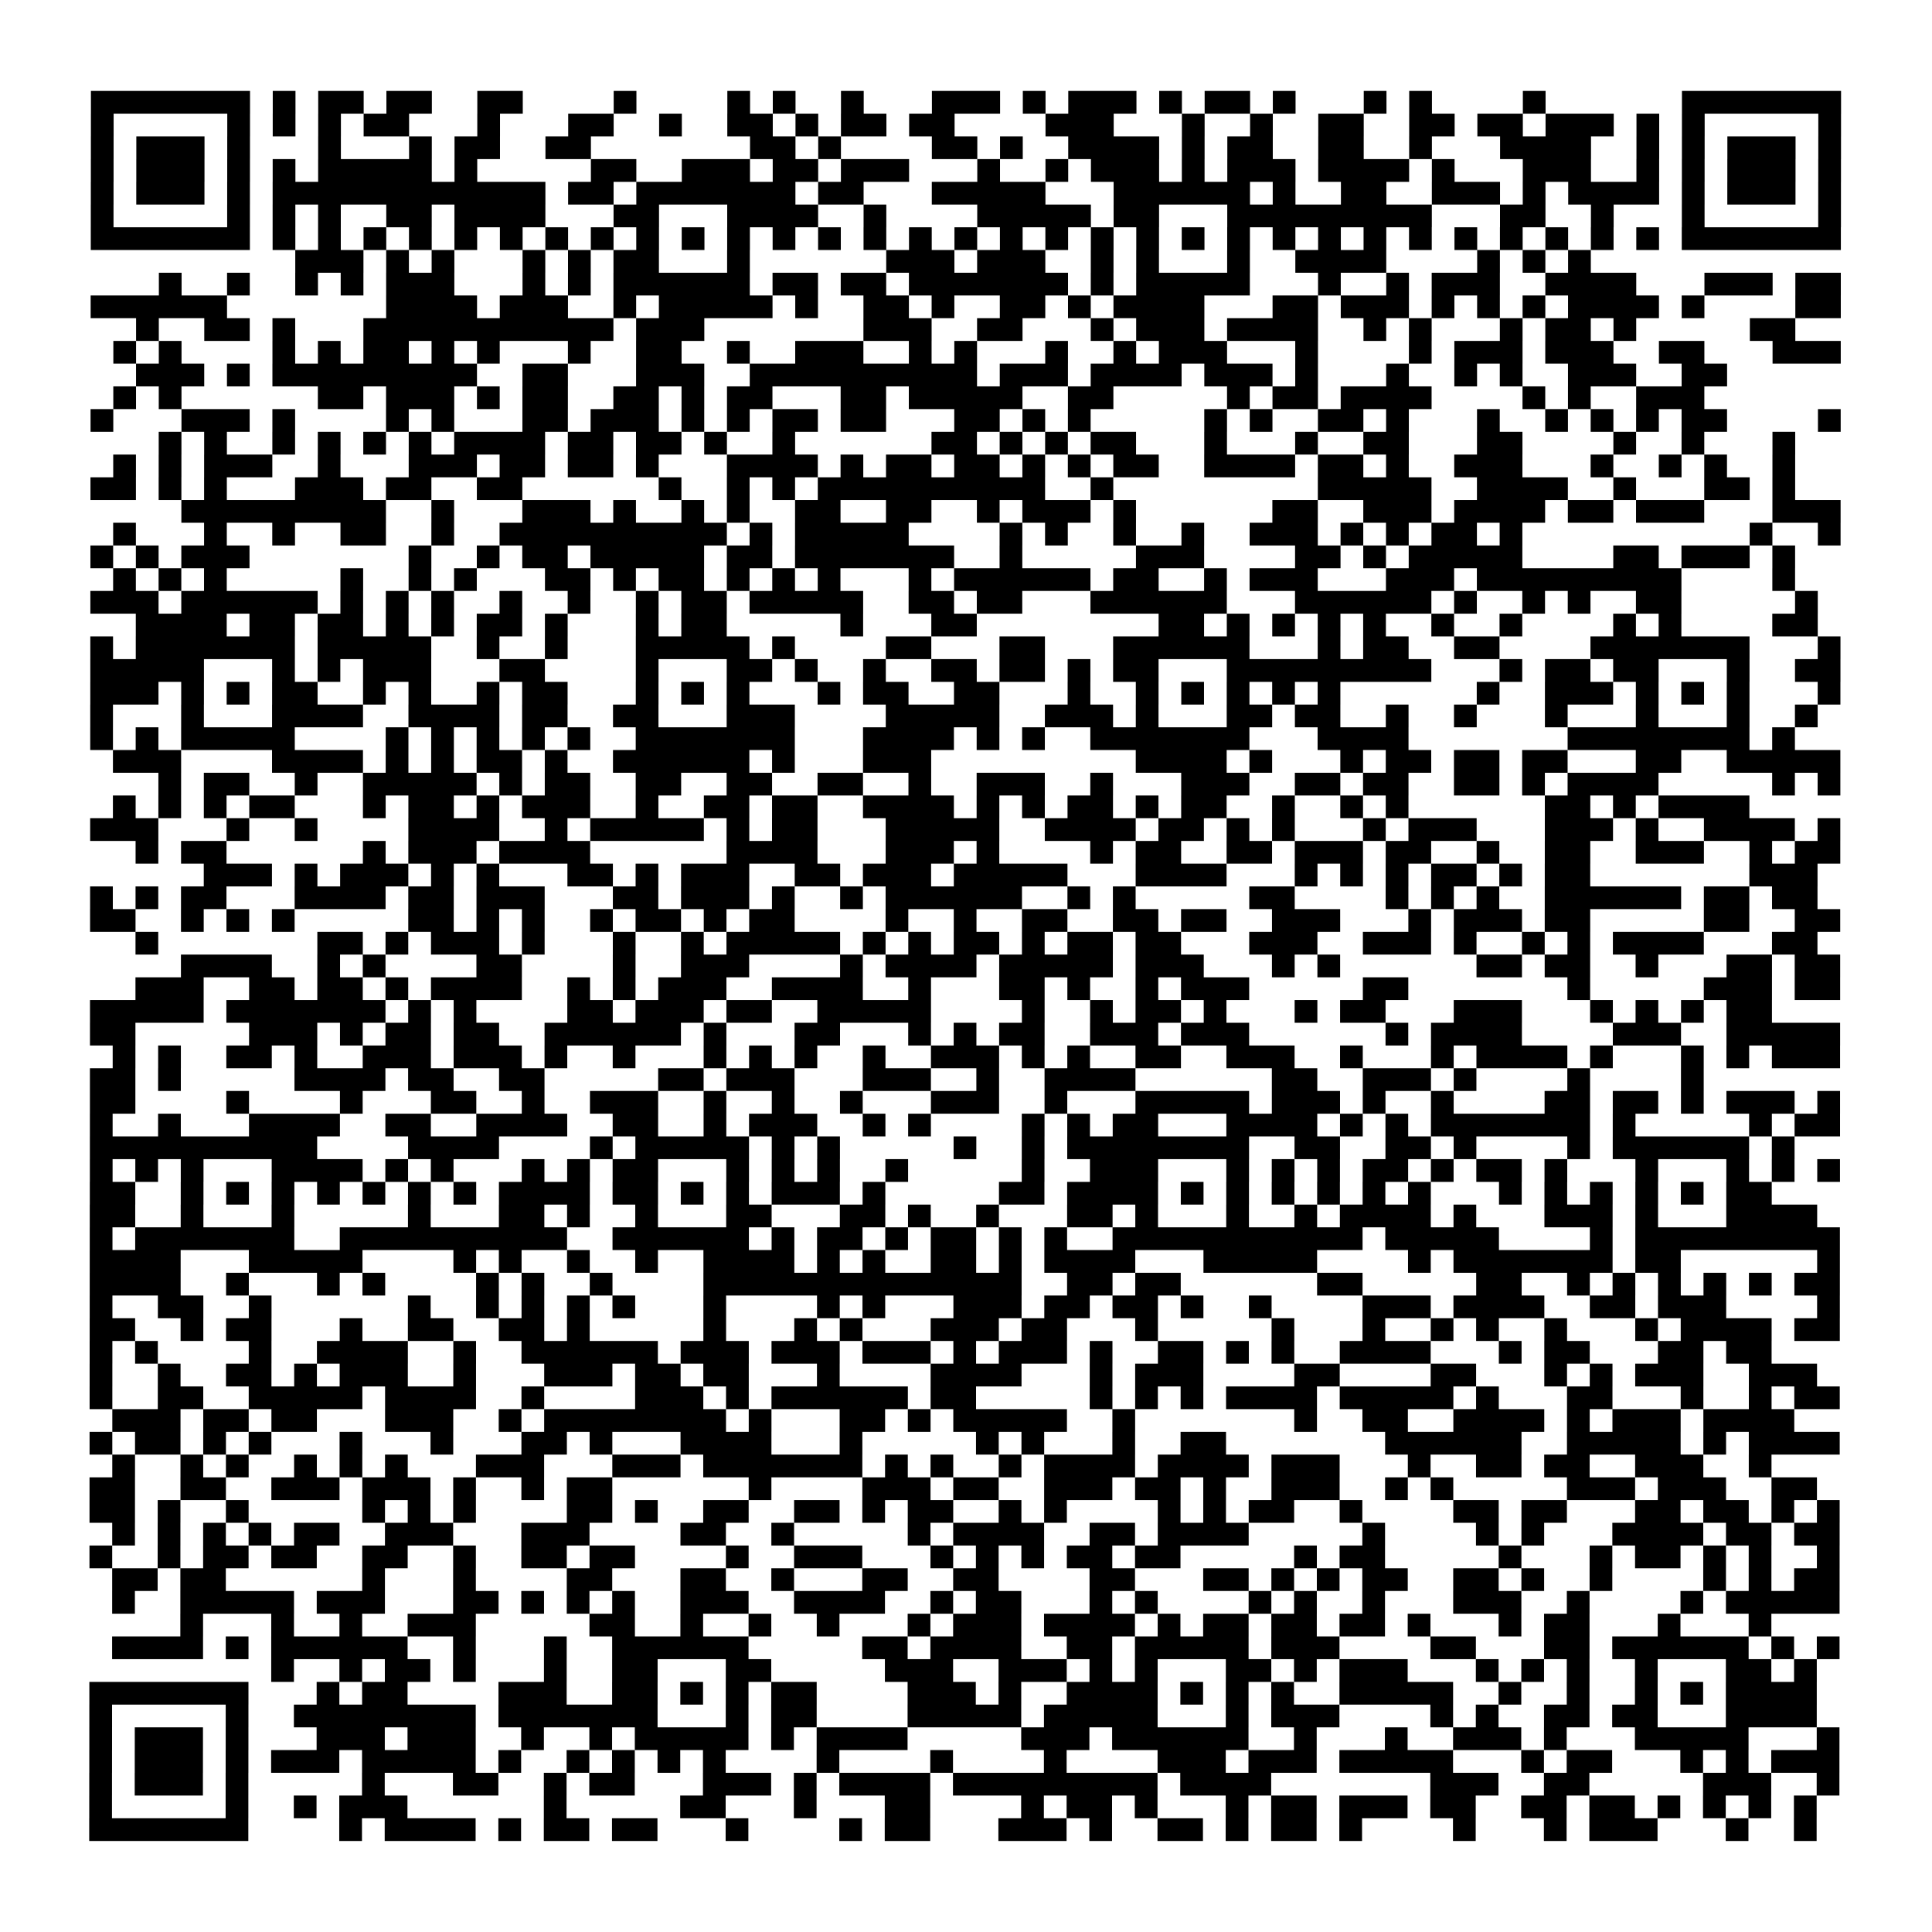 <?xml version="1.0" encoding="UTF-8"?>
<svg xmlns="http://www.w3.org/2000/svg" height="170" width="170" class="pyqrcode"><path transform="scale(2)" stroke="#000" class="pyqrline" d="M4 4.5h7m1 0h1m1 0h2m1 0h2m2 0h2m4 0h1m4 0h1m1 0h1m2 0h1m3 0h3m1 0h1m1 0h3m1 0h1m1 0h2m1 0h1m3 0h1m1 0h1m4 0h1m6 0h7m-77 1h1m5 0h1m1 0h1m1 0h1m1 0h2m3 0h1m3 0h2m2 0h1m2 0h2m1 0h1m1 0h2m1 0h2m4 0h3m3 0h1m2 0h1m2 0h2m2 0h2m1 0h2m1 0h3m1 0h1m1 0h1m5 0h1m-77 1h1m1 0h3m1 0h1m3 0h1m3 0h1m1 0h2m2 0h2m7 0h2m1 0h1m4 0h2m1 0h1m2 0h4m1 0h1m1 0h2m2 0h2m2 0h1m3 0h4m2 0h1m1 0h1m1 0h3m1 0h1m-77 1h1m1 0h3m1 0h1m1 0h1m1 0h5m1 0h1m5 0h2m2 0h3m1 0h2m1 0h3m3 0h1m2 0h1m1 0h3m1 0h1m1 0h3m1 0h4m1 0h1m3 0h3m2 0h1m1 0h1m1 0h3m1 0h1m-77 1h1m1 0h3m1 0h1m1 0h12m1 0h2m1 0h7m1 0h2m3 0h5m3 0h6m1 0h1m2 0h2m2 0h3m1 0h1m1 0h4m1 0h1m1 0h3m1 0h1m-77 1h1m5 0h1m1 0h1m1 0h1m2 0h2m1 0h4m3 0h2m3 0h4m2 0h1m4 0h5m1 0h2m3 0h9m3 0h2m2 0h1m3 0h1m5 0h1m-77 1h7m1 0h1m1 0h1m1 0h1m1 0h1m1 0h1m1 0h1m1 0h1m1 0h1m1 0h1m1 0h1m1 0h1m1 0h1m1 0h1m1 0h1m1 0h1m1 0h1m1 0h1m1 0h1m1 0h1m1 0h1m1 0h1m1 0h1m1 0h1m1 0h1m1 0h1m1 0h1m1 0h1m1 0h1m1 0h1m1 0h1m1 0h1m1 0h7m-68 1h3m1 0h1m1 0h1m3 0h1m1 0h1m1 0h2m3 0h1m6 0h3m1 0h3m2 0h1m1 0h1m3 0h1m2 0h4m4 0h1m1 0h1m1 0h1m-63 1h1m2 0h1m2 0h1m1 0h1m1 0h3m3 0h1m1 0h1m1 0h6m1 0h2m1 0h2m1 0h7m1 0h1m1 0h5m3 0h1m2 0h1m1 0h3m2 0h4m3 0h3m1 0h2m-77 1h6m7 0h4m1 0h3m2 0h1m1 0h5m1 0h1m2 0h2m1 0h1m2 0h2m1 0h1m1 0h4m3 0h2m1 0h3m1 0h1m1 0h1m1 0h1m1 0h4m1 0h1m4 0h2m-75 1h1m2 0h2m1 0h1m3 0h11m1 0h3m7 0h3m2 0h2m3 0h1m1 0h3m1 0h4m2 0h1m1 0h1m3 0h1m1 0h2m1 0h1m5 0h2m-74 1h1m1 0h1m4 0h1m1 0h1m1 0h2m1 0h1m1 0h1m3 0h1m2 0h2m2 0h1m2 0h3m2 0h1m1 0h1m3 0h1m2 0h1m1 0h3m3 0h1m4 0h1m1 0h3m1 0h3m2 0h2m3 0h3m-75 1h3m1 0h1m1 0h9m2 0h2m3 0h3m2 0h10m1 0h3m1 0h4m1 0h3m1 0h1m3 0h1m2 0h1m1 0h1m2 0h3m2 0h2m-71 1h1m1 0h1m6 0h2m1 0h3m1 0h1m1 0h2m2 0h2m1 0h1m1 0h2m3 0h2m1 0h5m2 0h2m5 0h1m1 0h2m1 0h4m4 0h1m1 0h1m2 0h3m-71 1h1m3 0h3m1 0h1m4 0h1m1 0h1m3 0h2m1 0h3m1 0h1m1 0h1m1 0h2m1 0h2m3 0h2m1 0h1m1 0h1m5 0h1m1 0h1m2 0h2m1 0h1m3 0h1m2 0h1m1 0h1m1 0h1m1 0h2m4 0h1m-74 1h1m1 0h1m2 0h1m1 0h1m1 0h1m1 0h1m1 0h4m1 0h2m1 0h2m1 0h1m2 0h1m6 0h2m1 0h1m1 0h1m1 0h2m3 0h1m3 0h1m2 0h2m3 0h2m4 0h1m2 0h1m3 0h1m-74 1h1m1 0h1m1 0h3m2 0h1m3 0h3m1 0h2m1 0h2m1 0h1m3 0h4m1 0h1m1 0h2m1 0h2m1 0h1m1 0h1m1 0h2m2 0h4m1 0h2m1 0h1m2 0h3m3 0h1m2 0h1m1 0h1m2 0h1m-75 1h2m1 0h1m1 0h1m3 0h3m1 0h2m2 0h2m6 0h1m2 0h1m1 0h1m1 0h10m2 0h1m9 0h5m2 0h4m2 0h1m3 0h2m1 0h1m-71 1h9m2 0h1m3 0h3m1 0h1m2 0h1m1 0h1m2 0h2m2 0h2m2 0h1m1 0h3m1 0h1m6 0h2m2 0h3m1 0h4m1 0h2m1 0h3m3 0h3m-76 1h1m3 0h1m2 0h1m2 0h2m2 0h1m2 0h10m1 0h1m1 0h5m4 0h1m1 0h1m2 0h1m2 0h1m2 0h3m1 0h1m1 0h1m1 0h2m1 0h1m10 0h1m2 0h1m-77 1h1m1 0h1m1 0h3m7 0h1m2 0h1m1 0h2m1 0h5m1 0h2m1 0h7m2 0h1m5 0h3m4 0h2m1 0h1m1 0h5m4 0h2m1 0h3m1 0h1m-74 1h1m1 0h1m1 0h1m5 0h1m2 0h1m1 0h1m3 0h2m1 0h1m1 0h2m1 0h1m1 0h1m1 0h1m3 0h1m1 0h6m1 0h2m2 0h1m1 0h3m3 0h3m1 0h9m4 0h1m-75 1h3m1 0h6m1 0h1m1 0h1m1 0h1m2 0h1m2 0h1m2 0h1m1 0h2m1 0h5m2 0h2m1 0h2m3 0h6m3 0h6m1 0h1m2 0h1m1 0h1m2 0h2m5 0h1m-74 1h4m1 0h2m1 0h2m1 0h1m1 0h1m1 0h2m1 0h1m3 0h1m1 0h2m5 0h1m3 0h2m8 0h2m1 0h1m1 0h1m1 0h1m1 0h1m2 0h1m2 0h1m4 0h1m1 0h1m4 0h2m-76 1h1m1 0h7m1 0h5m2 0h1m2 0h1m3 0h5m1 0h1m4 0h2m3 0h2m3 0h6m3 0h1m1 0h2m2 0h2m4 0h7m3 0h1m-77 1h5m3 0h1m1 0h1m1 0h3m3 0h2m4 0h1m3 0h2m1 0h1m2 0h1m2 0h2m1 0h2m1 0h1m1 0h2m3 0h9m3 0h1m1 0h2m1 0h2m3 0h1m2 0h2m-77 1h3m1 0h1m1 0h1m1 0h2m2 0h1m1 0h1m2 0h1m1 0h2m3 0h1m1 0h1m1 0h1m3 0h1m1 0h2m2 0h2m3 0h1m2 0h1m1 0h1m1 0h1m1 0h1m1 0h1m6 0h1m2 0h3m1 0h1m1 0h1m1 0h1m3 0h1m-77 1h1m3 0h1m3 0h4m2 0h4m1 0h2m2 0h2m3 0h3m4 0h5m2 0h3m1 0h1m3 0h2m1 0h2m2 0h1m2 0h1m3 0h1m3 0h1m3 0h1m2 0h1m-76 1h1m1 0h1m1 0h5m4 0h1m1 0h1m1 0h1m1 0h1m1 0h1m2 0h7m3 0h4m1 0h1m1 0h1m2 0h7m3 0h4m7 0h8m1 0h1m-74 1h3m4 0h4m1 0h1m1 0h1m1 0h2m1 0h1m2 0h6m1 0h1m3 0h3m9 0h4m1 0h1m3 0h1m1 0h2m1 0h2m1 0h2m3 0h2m2 0h5m-74 1h1m1 0h2m2 0h1m2 0h5m1 0h1m1 0h2m2 0h2m2 0h2m2 0h2m2 0h1m2 0h3m2 0h1m3 0h3m2 0h2m1 0h2m2 0h2m1 0h1m1 0h4m5 0h1m1 0h1m-76 1h1m1 0h1m1 0h1m1 0h2m3 0h1m1 0h2m1 0h1m1 0h3m2 0h1m2 0h2m1 0h2m2 0h4m1 0h1m1 0h1m1 0h2m1 0h1m1 0h2m2 0h1m2 0h1m1 0h1m6 0h2m1 0h1m1 0h4m-73 1h3m3 0h1m2 0h1m4 0h4m2 0h1m1 0h5m1 0h1m1 0h2m3 0h5m2 0h4m1 0h2m1 0h1m1 0h1m3 0h1m1 0h3m3 0h3m1 0h1m2 0h4m1 0h1m-75 1h1m1 0h2m6 0h1m1 0h3m1 0h4m6 0h4m3 0h3m1 0h1m4 0h1m1 0h2m2 0h2m1 0h3m1 0h2m2 0h1m2 0h2m2 0h3m2 0h1m1 0h2m-72 1h3m1 0h1m1 0h3m1 0h1m1 0h1m3 0h2m1 0h1m1 0h3m2 0h2m1 0h3m1 0h5m3 0h4m3 0h1m1 0h1m1 0h1m1 0h2m1 0h1m1 0h2m7 0h3m-76 1h1m1 0h1m1 0h2m3 0h4m1 0h2m1 0h3m3 0h2m1 0h3m1 0h1m2 0h1m1 0h6m2 0h1m1 0h1m5 0h2m4 0h1m1 0h1m1 0h1m2 0h6m1 0h2m1 0h2m-76 1h2m2 0h1m1 0h1m1 0h1m5 0h2m1 0h1m1 0h1m2 0h1m1 0h2m1 0h1m1 0h2m4 0h1m2 0h1m2 0h2m2 0h2m1 0h2m2 0h3m3 0h1m1 0h3m1 0h2m5 0h2m2 0h2m-75 1h1m7 0h2m1 0h1m1 0h3m1 0h1m3 0h1m2 0h1m1 0h5m1 0h1m1 0h1m1 0h2m1 0h1m1 0h2m1 0h2m3 0h3m2 0h3m1 0h1m2 0h1m1 0h1m1 0h4m3 0h2m-72 1h4m2 0h1m1 0h1m4 0h2m4 0h1m2 0h3m4 0h1m1 0h4m1 0h5m1 0h3m3 0h1m1 0h1m6 0h2m1 0h2m2 0h1m3 0h2m1 0h2m-75 1h3m2 0h2m1 0h2m1 0h1m1 0h4m2 0h1m1 0h1m1 0h3m2 0h4m2 0h1m3 0h2m1 0h1m2 0h1m1 0h3m5 0h2m7 0h1m5 0h3m1 0h2m-77 1h5m1 0h7m1 0h1m1 0h1m4 0h2m1 0h3m1 0h2m2 0h5m4 0h1m2 0h1m1 0h2m1 0h1m3 0h1m1 0h2m3 0h3m3 0h1m1 0h1m1 0h1m1 0h2m-74 1h2m5 0h3m1 0h1m1 0h2m1 0h2m2 0h6m1 0h1m3 0h2m3 0h1m1 0h1m1 0h2m2 0h3m1 0h3m6 0h1m1 0h4m4 0h3m2 0h5m-76 1h1m1 0h1m2 0h2m1 0h1m2 0h3m1 0h3m1 0h1m2 0h1m3 0h1m1 0h1m1 0h1m2 0h1m2 0h3m1 0h1m1 0h1m2 0h2m2 0h3m2 0h1m3 0h1m1 0h4m1 0h1m3 0h1m1 0h1m1 0h3m-77 1h2m1 0h1m5 0h4m1 0h2m2 0h2m5 0h2m1 0h3m3 0h3m2 0h1m2 0h4m6 0h2m2 0h3m1 0h1m4 0h1m4 0h1m-71 1h2m4 0h1m4 0h1m3 0h2m2 0h1m2 0h3m2 0h1m2 0h1m2 0h1m3 0h3m2 0h1m3 0h5m1 0h3m1 0h1m2 0h1m4 0h2m1 0h2m1 0h1m1 0h3m1 0h1m-77 1h1m2 0h1m3 0h4m2 0h2m2 0h4m2 0h2m2 0h1m1 0h3m2 0h1m1 0h1m4 0h1m1 0h1m1 0h2m3 0h4m1 0h1m1 0h1m1 0h7m1 0h1m5 0h1m1 0h2m-77 1h10m4 0h4m4 0h1m1 0h5m1 0h1m1 0h1m5 0h1m2 0h1m1 0h8m2 0h2m2 0h2m1 0h1m4 0h1m1 0h6m1 0h1m-75 1h1m1 0h1m1 0h1m3 0h4m1 0h1m1 0h1m3 0h1m1 0h1m1 0h2m3 0h1m1 0h1m1 0h1m2 0h1m5 0h1m2 0h3m3 0h1m1 0h1m1 0h1m1 0h2m1 0h1m1 0h2m1 0h1m3 0h1m3 0h1m1 0h1m1 0h1m-77 1h2m2 0h1m1 0h1m1 0h1m1 0h1m1 0h1m1 0h1m1 0h1m1 0h4m1 0h2m1 0h1m1 0h1m1 0h3m1 0h1m5 0h2m1 0h4m1 0h1m1 0h1m1 0h1m1 0h1m1 0h1m1 0h1m3 0h1m1 0h1m1 0h1m1 0h1m1 0h1m1 0h2m-74 1h2m2 0h1m3 0h1m5 0h1m3 0h2m1 0h1m2 0h1m3 0h2m3 0h2m1 0h1m2 0h1m3 0h2m1 0h1m3 0h1m2 0h1m1 0h4m1 0h1m3 0h3m1 0h1m3 0h4m-76 1h1m1 0h7m2 0h10m2 0h6m1 0h1m1 0h2m1 0h1m1 0h2m1 0h1m1 0h1m2 0h11m1 0h5m4 0h1m1 0h9m-77 1h4m3 0h5m4 0h1m1 0h1m2 0h1m2 0h1m2 0h4m1 0h1m1 0h1m2 0h2m1 0h1m1 0h4m3 0h5m4 0h1m1 0h7m1 0h2m6 0h1m-77 1h4m2 0h1m3 0h1m1 0h1m4 0h1m1 0h1m2 0h1m4 0h14m2 0h2m1 0h2m6 0h2m5 0h2m2 0h1m1 0h1m1 0h1m1 0h1m1 0h1m1 0h2m-77 1h1m2 0h2m2 0h1m6 0h1m2 0h1m1 0h1m1 0h1m1 0h1m3 0h1m4 0h1m1 0h1m3 0h3m1 0h2m1 0h2m1 0h1m2 0h1m4 0h3m1 0h4m2 0h2m1 0h3m4 0h1m-77 1h2m2 0h1m1 0h2m3 0h1m2 0h2m2 0h2m1 0h1m5 0h1m3 0h1m1 0h1m3 0h3m1 0h2m3 0h1m5 0h1m3 0h1m2 0h1m1 0h1m2 0h1m3 0h1m1 0h4m1 0h2m-77 1h1m1 0h1m4 0h1m2 0h4m2 0h1m2 0h6m1 0h3m1 0h3m1 0h3m1 0h1m1 0h3m1 0h1m2 0h2m1 0h1m1 0h1m2 0h4m3 0h1m1 0h2m3 0h2m1 0h2m-74 1h1m2 0h1m2 0h2m1 0h1m1 0h3m2 0h1m3 0h3m1 0h2m1 0h2m3 0h1m4 0h4m3 0h1m1 0h3m4 0h2m4 0h2m3 0h1m1 0h1m1 0h3m2 0h3m-76 1h1m2 0h2m2 0h5m1 0h4m2 0h1m4 0h3m1 0h1m1 0h6m1 0h2m5 0h1m1 0h1m1 0h1m1 0h4m1 0h5m1 0h1m3 0h2m3 0h1m2 0h1m1 0h2m-76 1h3m1 0h2m1 0h2m3 0h3m2 0h1m1 0h8m1 0h1m3 0h2m1 0h1m1 0h5m2 0h1m7 0h1m2 0h2m2 0h4m1 0h1m1 0h3m1 0h4m-75 1h1m1 0h2m1 0h1m1 0h1m3 0h1m3 0h1m3 0h2m1 0h1m3 0h4m3 0h1m5 0h1m1 0h1m3 0h1m2 0h2m7 0h6m2 0h5m1 0h1m1 0h4m-76 1h1m2 0h1m1 0h1m2 0h1m1 0h1m1 0h1m3 0h3m3 0h3m1 0h7m1 0h1m1 0h1m2 0h1m1 0h4m1 0h4m1 0h3m3 0h1m2 0h2m1 0h2m2 0h3m2 0h1m-74 1h2m2 0h2m2 0h3m1 0h3m1 0h1m2 0h1m1 0h2m6 0h1m4 0h3m1 0h2m2 0h3m1 0h2m1 0h1m2 0h3m2 0h1m1 0h1m5 0h3m1 0h3m2 0h2m-76 1h2m1 0h1m2 0h1m5 0h1m1 0h1m1 0h1m4 0h2m1 0h1m2 0h2m2 0h2m1 0h1m1 0h2m2 0h1m1 0h1m4 0h1m1 0h1m1 0h2m2 0h1m4 0h2m1 0h2m3 0h2m1 0h2m1 0h1m1 0h1m-76 1h1m1 0h1m1 0h1m1 0h1m1 0h2m2 0h3m3 0h3m4 0h2m2 0h1m5 0h1m1 0h4m2 0h2m1 0h4m5 0h1m4 0h1m1 0h1m3 0h4m1 0h2m1 0h2m-77 1h1m2 0h1m1 0h2m1 0h2m2 0h2m2 0h1m2 0h2m1 0h2m4 0h1m2 0h3m3 0h1m1 0h1m1 0h1m1 0h2m1 0h2m5 0h1m1 0h2m5 0h1m3 0h1m1 0h2m1 0h1m1 0h1m2 0h1m-76 1h2m1 0h2m6 0h1m3 0h1m4 0h2m3 0h2m2 0h1m3 0h2m2 0h2m4 0h2m3 0h2m1 0h1m1 0h1m1 0h2m2 0h2m1 0h1m2 0h1m4 0h1m1 0h1m1 0h2m-76 1h1m2 0h5m1 0h3m3 0h2m1 0h1m1 0h1m1 0h1m2 0h3m2 0h4m2 0h1m1 0h2m3 0h1m1 0h1m4 0h1m1 0h1m2 0h1m3 0h3m2 0h1m4 0h1m1 0h5m-73 1h1m3 0h1m2 0h1m2 0h3m5 0h2m2 0h1m2 0h1m2 0h1m3 0h1m1 0h3m1 0h4m1 0h1m1 0h2m1 0h2m1 0h2m1 0h1m3 0h1m1 0h2m3 0h1m3 0h1m-73 1h4m1 0h1m1 0h6m2 0h1m3 0h1m2 0h6m5 0h2m1 0h4m2 0h2m1 0h5m1 0h3m4 0h2m3 0h2m1 0h6m1 0h1m1 0h1m-69 1h1m2 0h1m1 0h2m1 0h1m3 0h1m2 0h2m3 0h2m5 0h3m2 0h3m1 0h1m1 0h1m3 0h2m1 0h1m1 0h3m3 0h1m1 0h1m1 0h1m2 0h1m3 0h2m1 0h1m-76 1h7m3 0h1m1 0h2m4 0h3m2 0h2m1 0h1m1 0h1m1 0h2m4 0h3m1 0h1m2 0h4m1 0h1m1 0h1m1 0h1m2 0h5m2 0h1m2 0h1m2 0h1m1 0h1m1 0h4m-76 1h1m5 0h1m2 0h8m1 0h7m3 0h1m1 0h2m4 0h5m1 0h5m3 0h1m1 0h3m4 0h1m1 0h1m2 0h2m1 0h2m3 0h4m-76 1h1m1 0h3m1 0h1m3 0h3m1 0h3m2 0h1m2 0h1m1 0h5m1 0h1m1 0h4m5 0h3m1 0h6m2 0h1m3 0h1m2 0h3m1 0h1m3 0h5m3 0h1m-77 1h1m1 0h3m1 0h1m1 0h3m1 0h5m1 0h1m2 0h1m1 0h1m1 0h1m1 0h1m4 0h1m4 0h1m4 0h1m4 0h3m1 0h3m1 0h5m3 0h1m1 0h2m3 0h1m1 0h1m1 0h3m-77 1h1m1 0h3m1 0h1m5 0h1m3 0h2m2 0h1m1 0h2m3 0h3m1 0h1m1 0h4m1 0h9m1 0h4m7 0h3m2 0h2m5 0h3m2 0h1m-77 1h1m5 0h1m2 0h1m1 0h3m6 0h1m5 0h2m3 0h1m3 0h2m4 0h1m1 0h2m1 0h1m3 0h1m1 0h2m1 0h3m1 0h2m2 0h2m1 0h2m1 0h1m1 0h1m1 0h1m1 0h1m-76 1h7m4 0h1m1 0h4m1 0h1m1 0h2m1 0h2m3 0h1m4 0h1m1 0h2m3 0h3m1 0h1m2 0h2m1 0h1m1 0h2m1 0h1m4 0h1m3 0h1m1 0h3m3 0h1m2 0h1"/></svg>
